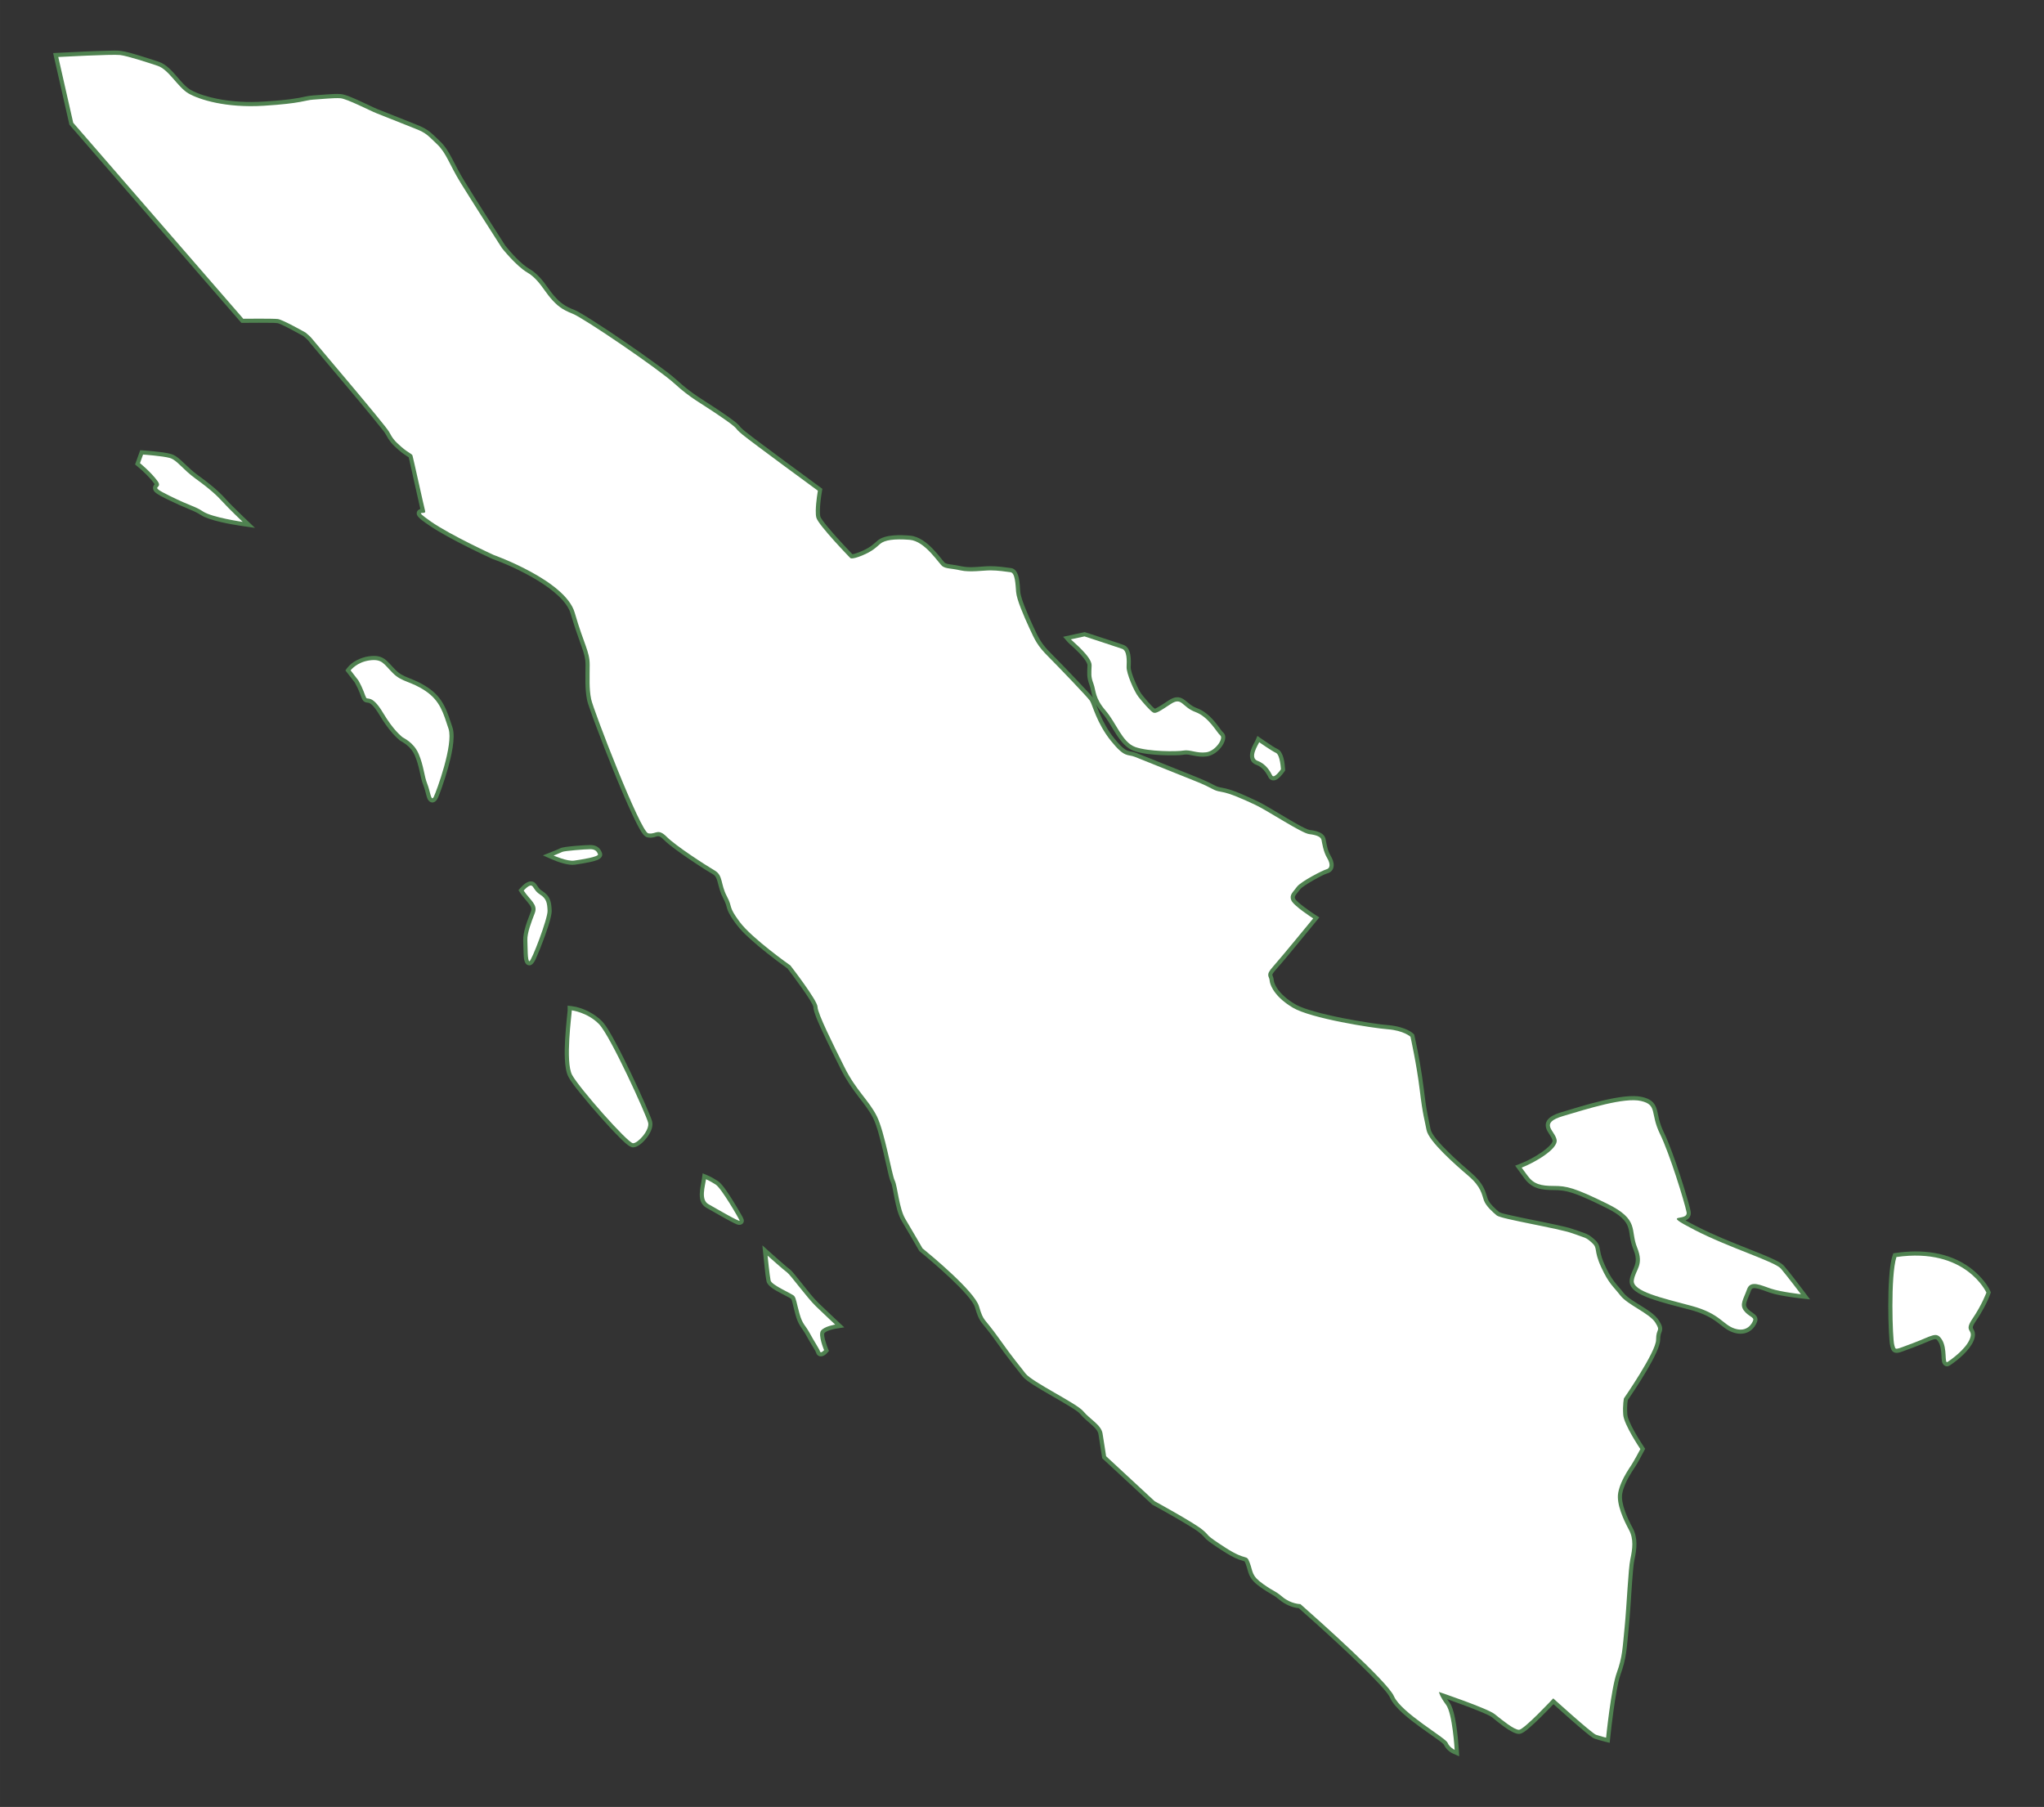 <?xml version="1.0" encoding="UTF-8"?>
<!DOCTYPE svg PUBLIC "-//W3C//DTD SVG 1.1//EN" "http://www.w3.org/Graphics/SVG/1.1/DTD/svg11.dtd">
<!-- Creator: CorelDRAW -->
<svg xmlns="http://www.w3.org/2000/svg" xml:space="preserve" width="261.019mm" height="230.731mm" version="1.1" style="shape-rendering:geometricPrecision; text-rendering:geometricPrecision; image-rendering:optimizeQuality; fill-rule:evenodd; clip-rule:evenodd"
viewBox="0 0 8980.5 7938.44"
 xmlns:xlink="http://www.w3.org/1999/xlink"
 xmlns:xodm="http://www.corel.com/coreldraw/odm/2003">
 <rect x="0" y="0" width="8980.5" height="7938.44" fill="#333333" stroke="none"/>
 <defs>
  <style type="text/css">
   <![CDATA[
    .fil0 {fill:none}
    .fil2 {fill:white}
    .fil1 {fill:#4F8250}
   ]]>
  </style>
 </defs>
 <g id="Layer_x0020_1">
  <g id="_2284805742672">
   <rect class="fil0" width="8980.5" height="7938.44"/>
   <g>
    <path class="fil1" d="M4801.99 3065.64c-0.86,-2.37 -1.67,-4.78 -2.44,-7.22 -5.02,-16.03 -6.94,-33.67 -12.7,-49.04 -12.97,-34.57 -10.19,-50.71 -8.96,-86.49 0.49,-14.22 -26.74,-44.08 -36.6,-54.32 -9.76,-10.13 -20,-19.77 -30.39,-29.25 -6.19,-5.64 -14.26,-12.23 -19.71,-18.46l-20.32 -23.22 94.9 -20.63 4.69 1.53c24.91,8.13 49.81,16.33 74.71,24.52 30.31,9.98 61.06,19.71 91.14,30.33 35.39,12.49 33.13,66.84 31.66,97.5 -1.14,23.96 32.94,100.08 48.22,119.42 9.86,12.49 44.49,54.97 57.65,63.31 9.77,-1.88 52.72,-31.14 60.05,-35.97 24.99,-16.44 46.52,-20.85 71.14,-2.24 19.53,14.76 28.7,26.46 53.3,35.55 31.82,11.76 57.44,34.62 78.95,60.24 8.28,9.86 15.88,20.12 23.53,30.46 2.93,3.96 8.62,12.25 12.29,15.3 20.67,17.23 6.01,48.02 -6.93,65.06 -15.44,20.32 -39.15,38.01 -65,41.25 -21.16,2.65 -39.65,0.08 -60.29,-4.14 -11.51,-2.35 -26,-5.97 -37.72,-3.84 -12.53,2.28 -27.29,2.66 -40.02,2.97 -19.8,0.48 -39.71,0.17 -59.5,-0.74 -38.16,-1.76 -86.69,-5.71 -122.3,-18.67 -64.4,-23.42 -94.13,-114.66 -137.85,-165.47 -10.52,-12.23 -19.94,-24.88 -27.78,-38.44 0.06,0.16 0.12,0.32 0.18,0.49 5.24,13.78 10.47,27.48 16.29,41.03 16.43,38.27 36.69,74.35 62.9,106.84 13.03,16.14 37.01,45.36 56.7,53.93 5.26,2.29 10.56,3.25 16.15,4.27 8.99,1.64 17.02,3.46 25.57,6.88 86.85,34.74 173.52,69.93 260.46,104.46 27.78,11.03 53.71,22.53 80.11,36.43 12.95,6.81 19.35,8.9 34.2,11.38 49.06,8.18 108.46,37.45 153.88,58.41 19.02,8.78 38.11,20.11 56.21,30.68 23.84,13.93 47.49,28.2 71.26,42.25 17.34,10.24 87.04,52.32 104.5,54.41 25.38,3.04 63.92,10.1 69.95,40.28 4.97,24.84 8.92,50.8 22.18,72.9 7.8,13 14.61,29.07 13.39,44.54 -1.28,16.27 -11.4,28.71 -27.3,32.69 -19.24,4.94 -108.89,54.72 -119.79,70.17 -6.47,9.17 -15.59,18.4 -21.19,27.62 -3.04,5.01 -3.31,8.02 -1.14,13.62 6.36,15.42 72.86,60.88 89.16,71.3l17.28 11.01 -12.99 15.86c-25.01,30.56 -50.12,61.04 -75.28,91.46 -33.27,40.23 -66.82,81.99 -101.63,120.82 -2.89,3.22 -16.91,19.45 -16.59,24.31 0.08,1.23 1.4,4.21 1.84,5.32 2.37,6.03 3.99,11.53 4.43,18.06 0.67,10 7.31,23.37 12.42,31.71 18.67,30.5 50.12,55.25 80.46,73.24 23.95,14.21 58.31,24.63 85.04,32.26 40.15,11.46 81.31,20.63 122.25,28.8 40.06,8 80.4,15.03 120.79,21.11 26.92,4.05 54.79,8.17 81.94,10.3 32.92,2.58 84.29,13.91 109.89,37.26l4.25 3.87 1.25 5.61c17.18,76.88 31.59,157 41.01,235.15 4.55,37.75 9.48,75.82 16.8,113.15 4.07,20.73 8.93,41.26 12.86,62.02 8.62,45.56 140.16,158.87 178.48,191.72 22.61,19.37 43.07,41.65 56.24,68.6 7.83,16.03 10.73,30.53 16.75,46.57 7.76,20.69 33.6,43.7 50.51,57.82 9.17,5.01 39.74,11.44 50.05,13.79 32.65,7.45 65.57,14.04 98.38,20.71 34.94,7.09 69.93,14.11 104.74,21.81 24.01,5.31 51.69,11.06 74.71,19.54 17.83,6.57 37.64,12.22 54.93,19.54 14.26,6.03 24.11,14.52 35.6,24.73 16.13,14.34 20.5,24.71 23.91,45.14 4.18,25.05 10.67,44.29 21.35,67.59 11.61,25.33 24.42,50.05 41.43,72.21 13.09,17.06 27.99,32.66 41.18,49.8 15.46,20.1 52.71,41.7 74.46,55.29 25.9,16.18 64.25,39.29 80.39,65.52 9.23,14.99 18.78,30.17 12.75,48.25 -1.44,4.32 -3.3,8.22 -4.47,12.68 -1.99,7.62 -2.45,16.09 -2.45,23.93 0,52.75 -105.9,211.72 -142.33,264.61 -3.62,19.36 -3.41,44.91 -2.07,63.61 2.29,32.12 53.14,113.43 72.25,141.75l6.11 9.05 -5.11 9.65c-12.77,24.12 -26.71,51.22 -41.73,73.76 -15.62,23.43 -30.09,46.47 -41.16,72.53 -5.43,12.8 -10.02,26.3 -12.59,39.98 -8.27,44.12 24.63,112.99 45.21,151.2 24.41,45.34 18.39,92.85 8.05,141.11 -3.36,15.68 -4.79,33.72 -6.24,49.71 -2.36,25.94 -4.17,51.97 -5.95,77.96 -3.84,56.08 -7,112.54 -12.6,168.47 -3.67,36.71 -6.2,74.15 -11.47,110.63 -4.78,33.02 -12.63,63.2 -24.05,94.62 -7.91,21.75 -12.9,47.94 -17.14,70.7 -5.8,31.09 -10.53,62.47 -14.84,93.8 -5.33,38.74 -10.14,77.78 -14.09,116.69l-2.12 20.93 -20.4 -5.1c-15.1,-3.77 -30.53,-8.03 -45.28,-12.95 -11.25,-3.75 -33.66,-23.01 -43.09,-30.79 -21.68,-17.89 -42.96,-36.38 -64.09,-54.92 -24.92,-21.86 -49.7,-43.91 -74.32,-66.12 -18.18,19.21 -36.77,38.18 -55.53,56.73 -16.67,16.47 -33.77,33.01 -51.6,48.22 -10.69,9.12 -29.87,25.85 -44.54,25.85 -31.19,0 -92.54,-52.61 -118.07,-73.03 -9.98,-7.99 -34.94,-18.08 -46.97,-23.15 -26.85,-11.33 -54.23,-21.73 -81.57,-31.85 -22.81,-8.44 -45.75,-16.74 -68.75,-24.81 3.71,5.53 7.25,10.45 9.83,13.88 27.47,36.63 38.4,159.46 41.27,207.55l1.77 29.68 -27.21 -11.9c-16.94,-7.35 -32.79,-23 -40.37,-39.84 -5.71,-7.17 -28.6,-22.96 -35.96,-28.24 -24.18,-17.34 -48.63,-34.25 -72.61,-51.87 -38.93,-28.6 -107.84,-80.25 -127.23,-124.86 -8.83,-20.3 -46,-59.05 -61.57,-75.47 -38.55,-40.67 -79.22,-79.85 -119.93,-118.34 -69.71,-65.9 -140.99,-130.5 -212.9,-194.01 -2.39,-2.12 -4.79,-4.23 -7.19,-6.34 -29.1,-2.24 -61.56,-17.51 -82.93,-35.32 -11.16,-9.3 -21.1,-16.93 -33.72,-23.99 -17.56,-9.83 -33.36,-19.97 -49.85,-31.61 -20.09,-14.18 -39.56,-30.37 -49.99,-53.2 -7.1,-15.53 -9.91,-33.12 -16.13,-49.29 -0.95,-2.47 -3.57,-9.57 -5.36,-12.12 -1.62,-0.69 -4.42,-1.35 -5.91,-1.77 -6.14,-1.73 -12.1,-3.59 -18.08,-5.84 -24.4,-9.18 -48.41,-23.33 -70.23,-37.41 -17.5,-11.29 -35.15,-22.71 -52.12,-34.78 -7.91,-5.63 -16.1,-11.62 -23.14,-18.32 -3.94,-3.75 -7.21,-7.71 -10.85,-11.7 -4.93,-5.41 -10.49,-10.28 -16.11,-14.96 -13.5,-11.25 -31.53,-22.04 -46.52,-31.28 -23,-14.18 -46.38,-27.83 -69.81,-41.28 -30.12,-17.28 -60.47,-34.38 -90.97,-50.97l-2 -1.09 -219.73 -203.57 -0.96 -6.27c-5.14,-33.42 -10.09,-66.85 -15.65,-100.2 -2.52,-15.08 -17.6,-29.53 -28.4,-39.33 -17.8,-16.14 -37.15,-30.71 -52.47,-49.42 -7.94,-9.7 -32.32,-24.57 -43.19,-31.33 -25.88,-16.09 -52.51,-31.2 -78.92,-46.42 -26.89,-15.5 -53.99,-31.04 -80.14,-47.75 -15.9,-10.16 -41.12,-26.36 -52.42,-41.44 -13.78,-18.38 -28.38,-36.14 -42.54,-54.24 -25.51,-32.63 -49.89,-66.15 -73.86,-99.92 -12.58,-17.72 -25.52,-35.15 -39.12,-52.1 -7.35,-9.16 -15.16,-18.17 -22.19,-27.54 -15.4,-20.54 -21.73,-42.51 -29.13,-66.82 -17.19,-56.48 -187.84,-201.27 -238.66,-242.68 -1,-0.82 -2.01,-1.64 -3.01,-2.45l-2.71 -2.04 -1.86 -3.2c-24.89,-42.91 -49.66,-85.91 -75.18,-128.44 -16.71,-27.85 -25.27,-66.81 -31.66,-98.76 -3.06,-15.28 -5.76,-30.64 -8.94,-45.89 -1.51,-7.23 -3.87,-19.48 -7.14,-26.03 -6.25,-12.49 -10.89,-35.18 -14.14,-48.98 -6.26,-26.55 -12.1,-53.2 -18.3,-79.77 -6.8,-29.13 -13.89,-58.31 -22.17,-87.07 -6.27,-21.76 -13.71,-46.36 -23.85,-66.63 -16.72,-33.43 -40.22,-62.49 -62.88,-91.98 -30.09,-39.17 -56.15,-77.04 -78.34,-121.42 -26.68,-53.37 -53.52,-106.81 -78.68,-160.9 -10.85,-23.33 -42.49,-89.27 -42.48,-113.64 -3.48,-23 -91.13,-139.67 -113.79,-169.06 -30.66,-21.65 -60.96,-44.66 -90.34,-67.94 -25.54,-20.23 -50.77,-41.12 -74.84,-63.09 -20.73,-18.92 -42.85,-40.3 -59.55,-62.89 -14.97,-20.25 -32.79,-44.6 -40.4,-68.94 -1.99,-6.35 -3.43,-12.83 -5.51,-19.16 -3.09,-9.4 -7.41,-18.44 -12.03,-27.18 -13.14,-24.83 -17.49,-45.67 -24.63,-72.01 -4.01,-14.8 -7.98,-25.69 -21.81,-33.76 -35.51,-20.71 -71.01,-44.27 -105.01,-67.35 -21.03,-14.27 -41.91,-28.88 -62.24,-44.14 -15.81,-11.87 -32.73,-24.87 -46.71,-38.85 -30.71,-30.71 -27.78,-6.94 -64.47,-9.69 -2.52,-0.19 -5.03,-0.52 -7.51,-0.97 -14.71,-2.68 -25.83,-22.07 -32.77,-33.94 -12.07,-20.64 -22.74,-42.8 -32.92,-64.43 -29.63,-63 -56.64,-127.88 -82.87,-192.37 -26.9,-66.14 -52.99,-132.73 -77.96,-199.62 -9.04,-24.22 -17.97,-48.53 -26.42,-72.97 -4.34,-12.57 -10.12,-28 -12.72,-40.99 -10.12,-50.59 -6.63,-102.92 -6.63,-154.2 0,-28.6 -7.14,-51.1 -16.61,-77.88 -17.31,-48.95 -34.11,-96.09 -48.58,-146.16 -30.53,-105.66 -245.2,-205.76 -344.42,-241.12l-0.75 -0.26 -0.72 -0.33c-35.82,-16.39 -71.46,-33.7 -106.67,-51.35 -30.63,-15.37 -61.1,-31.18 -91.07,-47.8 -27.27,-15.12 -54.96,-31.14 -80.53,-49 -11.82,-8.26 -46.8,-30.61 -51.3,-45.13 -3.84,-12.42 3.74,-22.28 14.84,-25.3 -2.47,-10.46 -4.73,-21.07 -7.07,-31.42 -6.04,-26.65 -12.01,-53.3 -17.98,-79.97 -5.87,-26.16 -11.72,-52.33 -17.64,-78.48 -2.7,-11.91 -5.23,-25.24 -8.51,-37.1 -3.21,-2.5 -9.07,-5.81 -11.94,-7.69 -11.34,-7.43 -21.93,-15.54 -32.17,-24.44 -29.04,-25.25 -40.13,-38.18 -58.3,-71.51 -3.82,-6.93 -12.45,-17.08 -17.44,-23.42 -13.02,-16.58 -26.37,-32.93 -39.74,-49.23 -37.63,-45.9 -75.76,-91.42 -113.93,-136.87 -37.24,-44.35 -74.59,-88.59 -111.94,-132.85 -12.47,-14.78 -24.94,-29.56 -37.37,-44.38 -5.04,-6.01 -12.29,-13.79 -16.59,-20.23 -3.98,-5.83 -16.83,-16.5 -23.7,-22.18 -16.79,-9.48 -33.76,-18.72 -50.83,-27.68 -11.93,-6.26 -51.23,-27.31 -63.18,-29.01 -9.55,-1.19 -21.15,-1.05 -30.83,-1.2 -16.91,-0.27 -33.84,-0.31 -50.75,-0.3 -22.61,0.02 -45.24,0.13 -67.84,0.39l-8.43 0.09 -755.7 -870.86 -71.49 -314.5 21.56 -1.16c41.32,-2.23 82.69,-4.16 124.04,-5.89 30.62,-1.28 61.27,-2.46 91.91,-3.15 17.84,-0.4 41.32,-1.66 58.89,0.54 25.21,3.15 54.89,12.39 79.32,19.71 29.91,8.97 59.63,18.67 89.25,28.54 30.6,10.2 56.07,38.62 76.8,62.27 17.16,19.59 39.94,48.09 62.58,60.89 33.22,18.77 77.77,31.2 114.88,38.76 67.01,13.65 137.05,16.78 205.2,12.57 51.52,-3.18 104.89,-7.17 155.77,-16.26 19.98,-3.57 40.74,-9.38 60.94,-10.57 20.66,-1.21 41.3,-3.17 61.95,-4.63 19.39,-1.37 40.72,-2.93 60.1,-1.55 22.55,1.61 65.33,21.86 86.49,31.52 15.64,7.15 31.18,14.51 46.75,21.81 10.02,4.7 20.58,9.91 30.89,13.88 57.32,22.05 114.15,45.74 171.37,68.13 50.56,19.78 62.51,35.45 100.83,71.85 22.67,21.53 37.55,46.38 52.05,73.82 17.75,33.6 34.08,66.53 54.09,99.04 56.59,91.95 115.26,183.05 173.41,274.04 2.52,3.93 5.21,7.93 7.65,11.92 26.18,33.05 70.38,81.42 105.62,101.98 26.03,15.18 46.23,36.15 64.54,59.77 14.53,18.75 27.62,39.7 43.16,57.46 28.9,33.03 48.5,46.93 89.92,63.13 10.75,4.2 22.5,11.24 32.47,17.08 17.04,9.98 33.83,20.5 50.5,31.1 45.61,29.02 90.64,59.17 135.27,89.67 47.07,32.17 93.87,64.91 139.89,98.58 31.56,23.09 66.46,48.18 95.29,74.54 29.1,26.6 58.37,49.5 91.16,71.26 36.31,24.1 73.15,46.85 109.11,71.62 16.25,11.2 32.72,22.55 48.38,34.56 6.88,5.28 14,10.94 19.91,17.33 3.07,3.32 5.71,6.94 8.77,10.26 5.66,6.14 12.61,11.89 19.06,17.17 22.57,18.46 46.82,36.12 70.18,53.61 37.05,27.74 74.25,55.29 111.49,82.79 49.68,36.69 99.43,73.3 149.27,109.78l9.08 6.64 -1.89 11.1c-4.6,27.07 -8.43,56.41 -8.91,83.86 -0.14,8.13 -0.13,18.81 1.85,26.7 4.34,16.06 60.54,78.88 73.49,93.29 21.99,24.46 44.55,48.75 67.46,72.39 9.58,-1.02 29.06,-8.66 35.26,-11.21 16.28,-6.7 32.19,-14.52 46.55,-24.77 10.2,-7.29 19.1,-15.64 28.58,-23.77 32.9,-28.19 101.99,-25.12 142.16,-21.96 40.43,3.17 75.88,32.19 102.87,60.51 11.91,12.5 22.9,25.69 33.79,39.07 4.04,4.96 12.64,16.54 17.31,20.18 6.02,4.01 15.05,5.32 22.18,6.39 17.06,2.57 33.38,4.73 50.31,8.56 40.42,9.13 86.62,-0.45 127.59,-0.45 30.54,0 60.41,4.28 90.59,8.3 38.32,5.11 37.77,73.54 40.17,103.43 1.58,19.74 12.66,48.59 19.86,67.11 11.21,28.87 23.89,57.33 36.87,85.45 24.07,52.16 36.14,76.61 77.75,118.22 35.79,35.79 70.95,72.53 105.81,109.21 17.56,18.48 35.09,37.03 52.32,55.81 8.01,8.73 19.52,20.42 26.83,30.49zm-3242.93 -66.68l-41.53 -53.69 8.35 -11.1c21,-27.91 61.49,-46.32 95.14,-50.87 65.63,-8.87 76.99,20.04 117.97,61.03 17.32,17.32 34.37,25.22 56.55,34.09 30.85,12.34 56.26,23.36 84.19,42.19 68.6,46.28 83.63,101.58 108.24,175.41 15.04,45.12 -6.65,131.42 -19.17,176.51 -8.11,29.23 -17.33,58.29 -27.43,86.89 -5.53,15.66 -11.89,34.6 -19.31,49.43 -6.67,13.35 -20.98,22.77 -34.9,12.3 -7.03,-5.29 -10.16,-14.26 -12.6,-22.38 -4.84,-16.15 -7.91,-32.88 -14.32,-48.54 -7.9,-19.31 -11.88,-40.92 -16.4,-61.26 -5.35,-24.08 -11.48,-47.06 -21.23,-69.81 -8.32,-19.42 -21.28,-35.39 -37.95,-48.24 -5.66,-4.36 -11.57,-8.2 -17.72,-11.82 -4.84,-2.85 -10.95,-5.86 -14.25,-9.85 -2.39,-2.32 -5.57,-4.88 -8.38,-7.48 -6.59,-6.13 -12.83,-12.61 -18.82,-19.33 -22.27,-25.01 -41.65,-53.73 -58.81,-82.42 -8.53,-14.27 -27.74,-44.45 -44.07,-51.43 -2.94,-1.26 -5.27,-1.45 -8.39,-1.75 -9.12,-0.9 -16.51,-4.08 -21.28,-12.42 -4.84,-8.47 -8.35,-20.21 -11.95,-29.44 -6.22,-15.96 -13.48,-31.14 -21.95,-46.01zm-879.51 -871.53c-0.78,-1.31 -1.74,-2.68 -2.29,-3.43 -19.55,-26.75 -48.19,-54.19 -73.82,-75.16l-9.96 -8.15 22.63 -62.84 13.76 1c15.99,1.14 32.02,2.58 47.97,4.24 23.1,2.4 51.26,5.16 73.48,11.52 21.41,6.12 39.04,22.9 54.76,37.94 21.38,20.45 41.41,39.51 65.59,56.87 42.55,30.55 85.82,64.56 120.75,103.85 16.19,18.21 34.42,35.86 51.85,52.94 11.48,11.25 23.03,22.46 34.67,33.54l41.39 39.39 -56.55 -8.2c-46.53,-6.74 -144.08,-23.95 -180.97,-48.07 -16.3,-10.66 -29.83,-16.77 -47.68,-24.05 -33.56,-13.68 -65.81,-28.27 -98.36,-44.3 -14.43,-7.11 -47.52,-22.56 -58.1,-34.78 -6.94,-8.02 -8.54,-18.51 -2.87,-27.67 1.26,-2.03 2.49,-3.32 3.76,-4.63zm4863.33 1118.47c9.84,6.87 19.82,13.61 29.83,20.23 12.05,7.98 28,19.12 41,25.03 25.43,11.56 31.06,62.56 32.42,87.61l0.34 6.19 -3.51 5.12c-5.24,7.62 -11.72,15.58 -18.16,22.17 -5.31,5.44 -11.64,10.95 -18.67,13.97 -12.86,5.52 -26.58,1.34 -32.99,-11.49 -11.78,-23.55 -27.91,-45.35 -53.61,-54.7 -29.14,-10.6 -31.9,-38.42 -23.45,-64.41 3.07,-9.43 7.3,-18.52 11.87,-27.3 2.39,-4.61 5.78,-10.01 7.77,-14.66l8.81 -20.57 18.34 12.82zm-3080.25 480.36c15.3,-7.66 109.54,-13.75 130.83,-13.75 25.21,0 42.26,10.57 51.04,33.99 6.13,16.34 -7.5,26.94 -20.83,32.11 -10.12,3.93 -21.49,6.59 -32.1,8.88 -21.92,4.73 -44.19,8.15 -66.36,11.48 -27.68,4.15 -74.51,-12.2 -100.2,-23.51l-39.69 -17.46 40.26 -16.11c12.04,-4.82 25.55,-9.88 37.04,-15.64zm-175.49 174.23c11.13,-12.66 30.45,-30.45 48.43,-28.2 13.87,1.73 19.85,11.34 26.8,21.91 5.81,8.83 11.52,14.96 20.57,20.67 34.59,21.85 39.32,47.23 40.98,85.55 1.22,28.01 -26.87,103.53 -37.14,131.28 -8.63,23.28 -17.73,46.68 -27.8,69.38 -6.18,13.92 -16.39,43.09 -36.05,39.81 -21.38,-3.56 -21.58,-34.67 -22.4,-51.24 -0.95,-19.17 -0.79,-38.38 -1.67,-57.54 -1.74,-38.21 19.8,-90.91 33.72,-127.09 4.79,-12.46 1.39,-20.3 -6.09,-30.67 -12.97,-17.98 -28.35,-32.66 -40.93,-51.86l-7.62 -11.63 9.19 -10.38zm6042.49 1604.01c112.68,-16.23 230.88,-4.55 325.02,64.3 32.84,24.02 72.22,64.41 89.37,102.35l3.07 6.78 -2.56 6.98c-14.52,39.72 -39.46,83.97 -63.03,118.64 -4.02,5.91 -17.17,24.11 -13.11,32.24 3.42,6.84 6.41,11.17 8.01,19.11 2.47,12.27 -0.62,24.43 -5.38,35.74 -17.75,42.17 -66.86,83.16 -104.26,108.1 -16.04,10.69 -31.4,-0.75 -34.54,-17.4 -1.62,-8.58 -1.75,-18.4 -2.27,-27.17 -1.08,-18.34 -3.15,-42.55 -13.12,-58.51 -6.46,-10.34 -8.84,-14.22 -20.63,-11.22 -10.28,2.61 -21.5,7.69 -31.29,11.82 -17.64,7.45 -35.19,14.78 -53.16,21.45 -16.03,5.96 -32,12.15 -48.06,17.99 -8.21,2.99 -18.52,6.88 -27.21,7.76 -11.38,1.14 -21.16,-3.43 -26.29,-13.83 -2.54,-5.13 -3.51,-10.97 -5.15,-16.44 -2.08,-6.95 -2.82,-16.5 -3.47,-23.75 -1.19,-13.1 -1.96,-26.29 -2.61,-39.43 -1.86,-37.53 -2.61,-75.24 -2.61,-112.81 0,-41.33 0.89,-82.97 3.86,-124.2 2.16,-30.09 5.42,-67.36 14.71,-96.08l3.49 -10.8 11.23 -1.62zm-924.21 -142.69c17.61,10.07 39.83,21.22 47.15,24.99 76.49,39.44 157.23,71.24 237.14,102.94 31.33,12.42 63.08,24.78 93.77,38.69 16.26,7.37 43.61,19.86 55.21,33.56 30.55,36.09 59.83,75.22 88.44,112.99l25.53 33.7 -42.02 -4.61c-16.8,-1.84 -33.73,-4.24 -50.42,-6.84 -27.67,-4.31 -58.64,-9.57 -85.09,-18.39 -18.61,-6.2 -41.17,-16.3 -60.29,-19.07 -11.14,-1.62 -17.71,-0.98 -21.69,10.3 -5.94,16.84 -14.93,34.12 -19.81,50.88 -2.79,9.58 -3.34,16.7 2.74,25.06 7.17,9.86 15.52,15.48 25.38,22.17 13.44,9.12 24.52,20.55 18.63,38.2 -5.03,15.09 -15.65,29.66 -28.42,39.08 -22.26,16.43 -49.19,17.28 -74.88,9.1 -30.04,-9.56 -48.49,-28.09 -73.04,-46.35 -35.81,-26.64 -73.45,-41.86 -116.46,-53.44 -59.06,-15.9 -121.31,-30.17 -178.68,-51.1 -20.9,-7.62 -44.62,-17.42 -62.5,-30.82 -16.29,-12.21 -29.03,-29.09 -25.8,-50.58 3.83,-25.56 15.1,-41.29 22.69,-64.05 8.16,-24.47 2.56,-47.03 -6.91,-70.34 -7.65,-18.82 -11.64,-37.13 -14.83,-57.07 -2.27,-14.18 -4.13,-29.02 -9.15,-42.55 -14.81,-39.91 -63.15,-66.04 -98.92,-83.62 -46.3,-22.76 -98.31,-48.89 -147.52,-64.56 -27.84,-8.86 -49.82,-11.65 -78.64,-11.65 -53.68,0 -95.83,-5.65 -129.34,-51.35 -8.96,-12.22 -18.06,-24.42 -26.92,-36.71l-13.86 -19.22 22.14 -8.44c31.83,-12.12 66.84,-31.21 94.9,-50.7 9.89,-6.87 49.87,-36.79 47.35,-51.1 -2.87,-16.24 -22.25,-35.51 -27.85,-53.99 -13.18,-43.42 37.77,-62.05 69.89,-71.54 85.7,-25.32 268.15,-85.44 350.83,-66.14 35.51,8.29 56.25,21.84 65.89,57.5 3.69,13.64 5.93,27.79 9.39,41.56 4.78,19.04 11.31,36.97 19.91,54.64 13.62,28 25.24,57.74 36.13,86.9 12.82,34.32 24.75,69.03 36.15,103.85 10.37,31.66 20.32,63.5 29.67,95.47 5.9,20.18 12.25,41.4 16.58,61.97 4.03,19.11 -5.53,33.66 -22.46,40.65zm-3929.65 344.21c-4.18,-3.31 -13.03,-7.63 -17.58,-10.05 -11.23,-5.96 -22.54,-11.74 -33.69,-17.84 -17.43,-9.53 -52.06,-27.68 -56.56,-48.63 -4.28,-19.96 -6.28,-43.48 -8.57,-63.89 -1.77,-15.82 -3.45,-31.64 -5.04,-47.48l-4.76 -46.83 35.03 31.45c12.4,11.12 24.9,22.17 37.42,33.16 9.41,8.26 18.86,16.49 28.41,24.59 5.72,4.85 12.06,10.5 18.19,14.79 7.96,5.57 17.81,18.03 24.08,25.6 11.46,13.86 22.62,28.01 33.84,42.06 21.9,27.42 46.21,59.18 71.39,83.43 27.78,26.74 55.81,53.32 84.02,79.6l27.62 25.67 -37.25 5.66c-12.08,1.9 -42.7,9.68 -50.29,19.51 -5.25,10.82 10.74,56.41 15.52,67.77l4.49 10.65 -7.73 8.59c-3.16,3.51 -7.17,7.08 -11.06,9.73 -14.08,9.59 -32.52,7.13 -37.69,-10.94 -2.28,-6.95 -11.48,-21.11 -15.44,-27.75 -9.84,-16.53 -19.74,-33.01 -28.9,-49.93 -7.18,-13.27 -15.47,-23.97 -23.61,-36.38 -10.71,-16.35 -16.98,-32.84 -22.25,-51.6 -5.01,-17.81 -9.07,-35.59 -13.61,-53.48 -0.96,-3.77 -3.4,-13.8 -5.96,-17.45zm-366.85 -542.07c15.3,6.35 31.96,16.24 45.78,25.18 20.18,13.05 53.11,66.29 66.34,87.49 10.43,16.71 20.6,33.64 30.4,50.73 4.43,7.72 12.83,21.19 15.59,29.46 5.62,16.86 -10.51,28.57 -26.62,23.27 -4.73,-1.56 -9.53,-3.83 -14.01,-5.99 -13.62,-6.57 -27.06,-13.96 -40.3,-21.26 -27.77,-15.31 -55.16,-31.24 -82.76,-46.84 -45.53,-25.73 -25.13,-87.78 -19.42,-127.81l3.32 -23.24 21.68 9zm-594.45 -743.27c45.92,5.85 98.62,33.17 130.48,65.97 20.39,20.98 42.74,63.01 56.82,88.91 24.87,45.75 48.06,92.7 70.52,139.67 21.47,44.9 42.37,90.18 62.32,135.79 7.07,16.17 14.06,32.42 20.65,48.79 3.47,8.64 8.14,19.54 10.19,28.58 5.71,25.12 -10.52,53.71 -25.71,72.69 -12.73,15.92 -36.69,39.72 -58.56,39.72 -17.59,0 -47.9,-32.38 -59.65,-44.09 -29.11,-29.02 -57.11,-59.71 -84.41,-90.44 -29.33,-33.02 -58.2,-66.7 -85.89,-101.12 -17.41,-21.63 -40.52,-49.64 -53.63,-73.99 -20.57,-38.21 -17.05,-122.18 -14.57,-166.28 1.58,-28.04 4,-56.03 6.78,-83.97 0.96,-9.62 1.97,-19.23 2.95,-28.84 0.43,-4.2 1.13,-9.16 1.19,-13.36l0 -20.65 20.51 2.61z"/>
    <path class="fil2" d="M3261.66 1909c45.4,37.14 331.71,246.77 331.71,246.77 0,0 -8.51,48.71 -9.17,86.6 -0.22,12.3 0.39,23.46 2.39,31.44 8.14,32.56 149.24,177.74 149.24,177.74 0,0 5.43,8.14 51.56,-10.85 46.13,-18.99 61.05,-35.28 80.05,-51.55 19,-16.28 59.7,-23.07 128.89,-17.64 69.2,5.43 128.89,105.83 145.17,116.68 16.28,10.85 36.63,8.14 78.69,17.64 42.06,9.5 99.04,0 131.6,0 32.56,0 67.84,5.43 88.19,8.14 20.35,2.71 21.71,52.91 24.42,86.83 2.71,33.92 33.92,105.82 58.34,158.74 24.42,52.92 35.28,77.33 81.41,123.47 46.13,46.13 173.67,179.09 184.52,195.37 10.86,16.28 29.85,99.05 92.26,176.38 62.42,77.33 71.91,56.98 105.82,70.55 33.92,13.57 168.24,67.84 260.5,104.47 92.26,36.63 77.34,42.06 118.04,48.84 40.7,6.78 96.33,32.56 149.24,56.98 52.91,24.42 203.52,124.82 237.44,128.89 33.92,4.07 51.55,12.21 54.27,25.78 2.71,13.57 8.14,51.56 24.42,78.69 16.28,27.14 13.57,46.13 -2.71,50.2 -16.28,4.07 -113.97,54.27 -130.25,77.34 -16.28,23.07 -33.92,33.92 -24.42,58.34 9.5,24.42 96.33,80.05 96.33,80.05 0,0 -141.1,172.31 -176.38,211.66 -35.28,39.35 -16.28,40.7 -14.92,61.06 0.57,8.62 4.56,22.85 15.06,40 14.27,23.32 40.57,52.03 86.7,79.39 80.05,47.49 348.69,89.55 417.88,94.97 69.19,5.43 99.04,32.56 99.04,32.56 0,0 27.14,120.75 40.71,233.36 7.06,58.62 12.29,90.4 17.01,114.48 4.36,22.18 8.28,37.83 12.84,61.9 9.5,50.2 127.53,153.31 184.52,202.15 56.99,48.84 58.38,82.64 67.79,107.74 9.42,25.1 37.66,50.21 56.49,65.91 18.83,15.69 273.02,56.49 332.65,78.46 59.62,21.97 56.49,15.69 84.73,40.79 28.25,25.11 6.28,31.38 40.8,106.7 34.52,75.32 53.35,84.73 84.73,125.53 31.38,40.79 128.67,78.46 153.77,119.25 25.11,40.8 3.14,21.96 3.14,75.32 0,53.35 -141.22,257.33 -141.22,257.33 0,0 -6.28,28.25 -3.14,72.18 3.14,43.93 75.32,150.64 75.32,150.64 0,0 -28.24,53.35 -40.79,72.18 -8.84,13.26 -28.58,42.09 -42.77,75.52 -5.96,14.04 -10.94,28.89 -13.72,43.74 -9.41,50.21 25.1,122.39 47.07,163.19 21.97,40.79 15.69,84.73 6.28,128.66 -9.41,43.94 -15.69,203.99 -25.11,298.14 -9.42,94.15 -9.42,131.8 -34.52,200.85 -25.1,69.04 -47.07,285.58 -47.07,285.58 0,0 -25.11,-6.28 -43.94,-12.55 -18.83,-6.28 -188.29,-160.04 -188.29,-160.04 0,0 -128.67,138.08 -150.63,138.08 -21.97,0 -75.32,-43.94 -106.7,-69.04 -31.38,-25.1 -244.78,-97.29 -244.78,-97.29 0,0 3.14,18.83 31.38,56.49 28.24,37.66 37.66,197.71 37.66,197.71 0,0 -21.97,-9.42 -31.38,-31.38 -9.42,-21.97 -203.98,-131.8 -235.37,-203.98 -28.04,-64.49 -334.12,-336.88 -399.05,-394.21 -7.74,-6.84 -12.06,-10.62 -12.06,-10.62 0,0 -40.8,0 -78.46,-31.38 -37.66,-31.38 -31.38,-18.83 -84.73,-56.49 -53.35,-37.66 -43.93,-53.35 -59.62,-94.15 -15.69,-40.8 -9.42,-3.14 -106.7,-65.9 -97.29,-62.77 -62.77,-47.07 -100.43,-78.46 -37.66,-31.38 -210.26,-125.53 -210.26,-125.53l-213.4 -197.71c0,0 -9.41,-62.76 -15.69,-100.43 -6.28,-37.66 -56.49,-62.76 -84.73,-97.28 -28.25,-34.52 -225.95,-128.67 -254.2,-166.33 -28.24,-37.66 -47.07,-56.49 -116.12,-153.77 -69.04,-97.28 -65.9,-69.04 -87.87,-141.22 -20.39,-66.99 -216.51,-228.61 -244.58,-251.49 -2.17,-1.77 -3.34,-2.71 -3.34,-2.71 0,0 -47.08,-81.59 -75.32,-128.67 -28.25,-47.07 -34.52,-144.36 -47.07,-169.46 -12.55,-25.1 -43.93,-213.4 -78.46,-282.44 -34.52,-69.04 -91.01,-112.97 -141.22,-213.4 -50.21,-100.42 -119.25,-238.51 -119.25,-266.75 0,-28.25 -119.26,-182.02 -119.26,-182.02 0,0 -169.46,-119.26 -222.81,-191.43 -53.35,-72.18 -28.25,-59.63 -56.49,-112.98 -28.24,-53.35 -15.69,-91.01 -53.35,-112.98 -37.66,-21.97 -169.46,-106.7 -210.26,-147.5 -38.49,-38.48 -46.25,-12.74 -75.98,-14.97 -1.79,-0.13 -3.65,-0.37 -5.61,-0.73 -34.52,-6.28 -241.64,-542.91 -251.05,-589.99 -9.41,-47.07 -6.28,-91.01 -6.28,-150.63 0,-59.62 -25.11,-87.87 -65.9,-229.09 -40.8,-141.22 -355.8,-253.21 -355.8,-253.21 0,0 -189.94,-86.83 -275.42,-146.53 -85.48,-59.69 -20.35,-25.78 -25.78,-46.13 -5.43,-20.35 -52.91,-236.07 -55.63,-244.21 -2.71,-8.14 -17.64,-10.85 -48.84,-37.99 -31.2,-27.13 -37.99,-36.63 -54.27,-66.48 -16.28,-29.85 -332.4,-400.23 -337.83,-408.37 -5.43,-8.14 -28.49,-27.14 -28.49,-27.14 0,0 -100.4,-56.98 -122.11,-59.69 -21.71,-2.71 -151.9,-1.26 -151.9,-1.26l-747.19 -861.04 -65.69 -289c0,0 238.58,-12.75 271.6,-8.62 33.02,4.13 115.55,30.95 165.08,47.46 49.52,16.51 88.73,94.92 136.19,121.74 47.46,26.82 163.02,63.97 330.16,53.65 167.14,-10.31 181.59,-24.76 216.67,-26.83 35.08,-2.06 90.79,-8.25 119.68,-6.19 28.89,2.06 132.07,55.71 158.89,66.03 26.83,10.32 123.81,49.52 171.27,68.1 47.46,18.57 53.65,28.89 94.92,68.09 41.27,39.21 53.65,88.73 103.17,169.21 42.18,68.55 144.25,228.42 173.58,274.31 5.1,7.99 8.01,12.52 8.01,12.52 0,0 61.91,78.41 111.43,107.3 49.52,28.89 74.28,80.47 103.17,113.49 28.89,33.02 49.52,49.52 96.99,68.1 47.46,18.57 375.55,241.43 447.77,307.46 72.22,66.03 109.37,80.47 202.22,144.44 92.86,63.97 49.52,41.27 94.92,78.41zm-1535.53 1048.2c40.76,40.77 78.51,34.72 143.42,78.5 64.92,43.78 78.51,98.14 101.15,166.07 22.65,67.94 -52.84,274.77 -64.92,298.93 -12.08,24.16 -15.1,-24.16 -28.69,-57.37 -13.59,-33.22 -15.1,-78.51 -37.74,-131.35 -22.64,-52.84 -69.22,-70.21 -72.97,-74.72 -3.75,-4.5 -36.03,-26.27 -84.07,-106.59 -48.04,-80.31 -67.55,-54.79 -73.56,-65.3 -6,-10.51 -11.26,-36.03 -34.53,-76.56l-33.81 -43.71c0,0 27.17,-36.23 83.04,-43.78 55.86,-7.55 61.9,15.1 102.66,55.86zm-1097.57 -960.19c0,0 86.05,6.04 117.76,15.1 31.7,9.06 55.86,49.82 114.74,92.09 58.88,42.27 93.6,73.98 117.76,101.15 24.16,27.17 87.57,87.57 87.57,87.57 0,0 -134.37,-19.62 -173.62,-45.29 -39.25,-25.67 -46.8,-19.63 -147.95,-69.45 -101.15,-49.82 -24.15,-25.67 -52.84,-64.92 -28.68,-39.25 -77,-78.51 -77,-78.51l13.59 -37.74zm4136.27 798.86c0,0 143.3,46.89 165.44,54.71 22.15,7.82 20.85,52.11 19.54,79.47 -1.3,27.36 32.57,106.82 52.11,131.57 19.55,24.75 53.41,63.83 65.13,69.05 11.73,5.21 27.36,-5.21 76.86,-37.78 49.5,-32.56 48.2,13.03 108.12,35.17 59.92,22.15 93.8,89.89 109.43,102.91 15.63,13.03 -20.85,69.05 -62.53,74.26 -41.69,5.21 -70.35,-13.03 -99.01,-7.82 -28.66,5.21 -155.02,5.21 -212.34,-15.63 -57.32,-20.85 -82.07,-104.21 -130.27,-160.23 -48.2,-56.02 -41.69,-87.28 -53.41,-118.54 -11.73,-31.26 -9.11,-41.69 -7.81,-79.47 1.3,-37.78 -82.07,-104.21 -91.19,-114.64l59.92 -13.03zm767.64 464.96c0,0 55.29,38.53 73.72,46.91 18.43,8.38 21.78,72.04 21.78,72.04 0,0 -30.16,43.56 -38.53,26.81 -8.38,-16.75 -26.81,-50.26 -63.67,-63.66 -36.86,-13.4 1.68,-70.37 6.7,-82.1zm-3061.69 481.72c8.87,-4.44 100.52,-11.83 122.69,-11.83 22.17,0 29.56,10.35 34,22.17 4.43,11.83 -75.38,23.65 -104.94,28.09 -29.56,4.43 -90.17,-22.17 -90.17,-22.17 0,0 29.56,-11.83 38.43,-16.26zm-137.46 147.81c11.83,1.48 11.83,22.17 39.91,39.91 28.08,17.74 31.04,36.96 32.52,70.95 1.48,34 -70.95,223.2 -79.82,221.72 -8.87,-1.48 -7.39,-59.12 -8.87,-91.64 -1.48,-32.52 17.74,-81.3 32.52,-119.73 14.78,-38.43 -20.69,-56.17 -48.78,-99.04 0,0 20.69,-23.65 32.52,-22.17zm5998.91 1632.17c304.94,-43.92 395.21,156.13 395.21,156.13 0,0 -19.51,53.67 -60.98,114.66 -41.47,60.99 7.31,43.91 -12.2,90.26 -19.51,46.35 -82.95,90.26 -97.58,100.02 -14.64,9.76 0,-58.55 -24.4,-97.58 -24.4,-39.03 -41.47,-17.08 -126.86,14.64 -85.38,31.72 -75.63,31.71 -82.94,7.31 -7.32,-24.4 -17.08,-302.5 9.76,-385.45zm-888 -119.54c156.14,80.5 353.74,139.06 380.57,170.77 26.84,31.72 87.83,112.22 87.83,112.22 0,0 -87.83,-9.76 -131.74,-24.4 -43.91,-14.64 -90.26,-39.03 -104.9,2.44 -14.64,41.47 -34.15,65.87 -14.64,92.7 19.51,26.84 46.35,29.28 41.47,43.91 -4.88,14.64 -26.84,53.68 -80.51,36.6 -53.67,-17.08 -63.43,-65.87 -190.28,-100.02 -126.86,-34.16 -261.04,-63.43 -253.72,-112.22 7.32,-48.79 46.35,-65.87 14.64,-143.94 -31.71,-78.06 12.2,-121.97 -131.74,-192.72 -143.94,-70.75 -178.09,-78.07 -234.2,-78.07 -56.11,0 -87.83,-7.32 -114.66,-43.91 -26.83,-36.59 -26.83,-36.59 -26.83,-36.59 51.23,-19.52 161.01,-80.51 153.69,-121.98 -7.32,-41.47 -78.07,-73.18 29.27,-104.9 107.34,-31.72 268.36,-82.95 341.54,-65.87 73.18,17.08 39.03,53.67 82.94,143.93 43.91,90.27 107.34,297.63 117.1,343.98 9.76,46.35 -121.98,-2.44 34.15,78.07zm-4071.78 113.32c0,0 70.95,63.56 85.73,73.91 14.78,10.35 87.21,110.86 127.12,149.29 39.91,38.43 84.25,79.82 84.25,79.82 0,0 -47.3,7.39 -62.08,26.61 -14.78,19.22 13.3,85.73 13.3,85.73 0,0 -14.78,16.26 -17.74,5.91 -2.96,-10.35 -26.61,-45.82 -45.82,-81.3 -19.22,-35.48 -31.04,-36.95 -44.35,-84.25 -13.3,-47.3 -14.78,-68 -23.65,-78.34 -8.87,-10.35 -99.04,-47.3 -103.47,-68 -4.43,-20.69 -13.3,-109.39 -13.3,-109.39zm-270.5 -335.54c0,0 17.74,7.39 42.87,23.65 25.13,16.26 101.99,149.29 104.95,158.16 2.96,8.87 -103.47,-53.21 -137.47,-72.43 -34,-19.22 -14.78,-78.34 -10.35,-109.39zm-589.77 -742.02c0,0 69.47,8.87 119.73,60.6 50.26,51.74 208.42,400.58 215.81,433.1 7.39,32.52 -44.35,90.17 -66.52,90.17 -22.17,0 -236.5,-242.41 -267.54,-300.06 -31.04,-57.65 -1.48,-267.54 -1.48,-283.8z"/>
   </g>
  </g>
 </g>
</svg>

